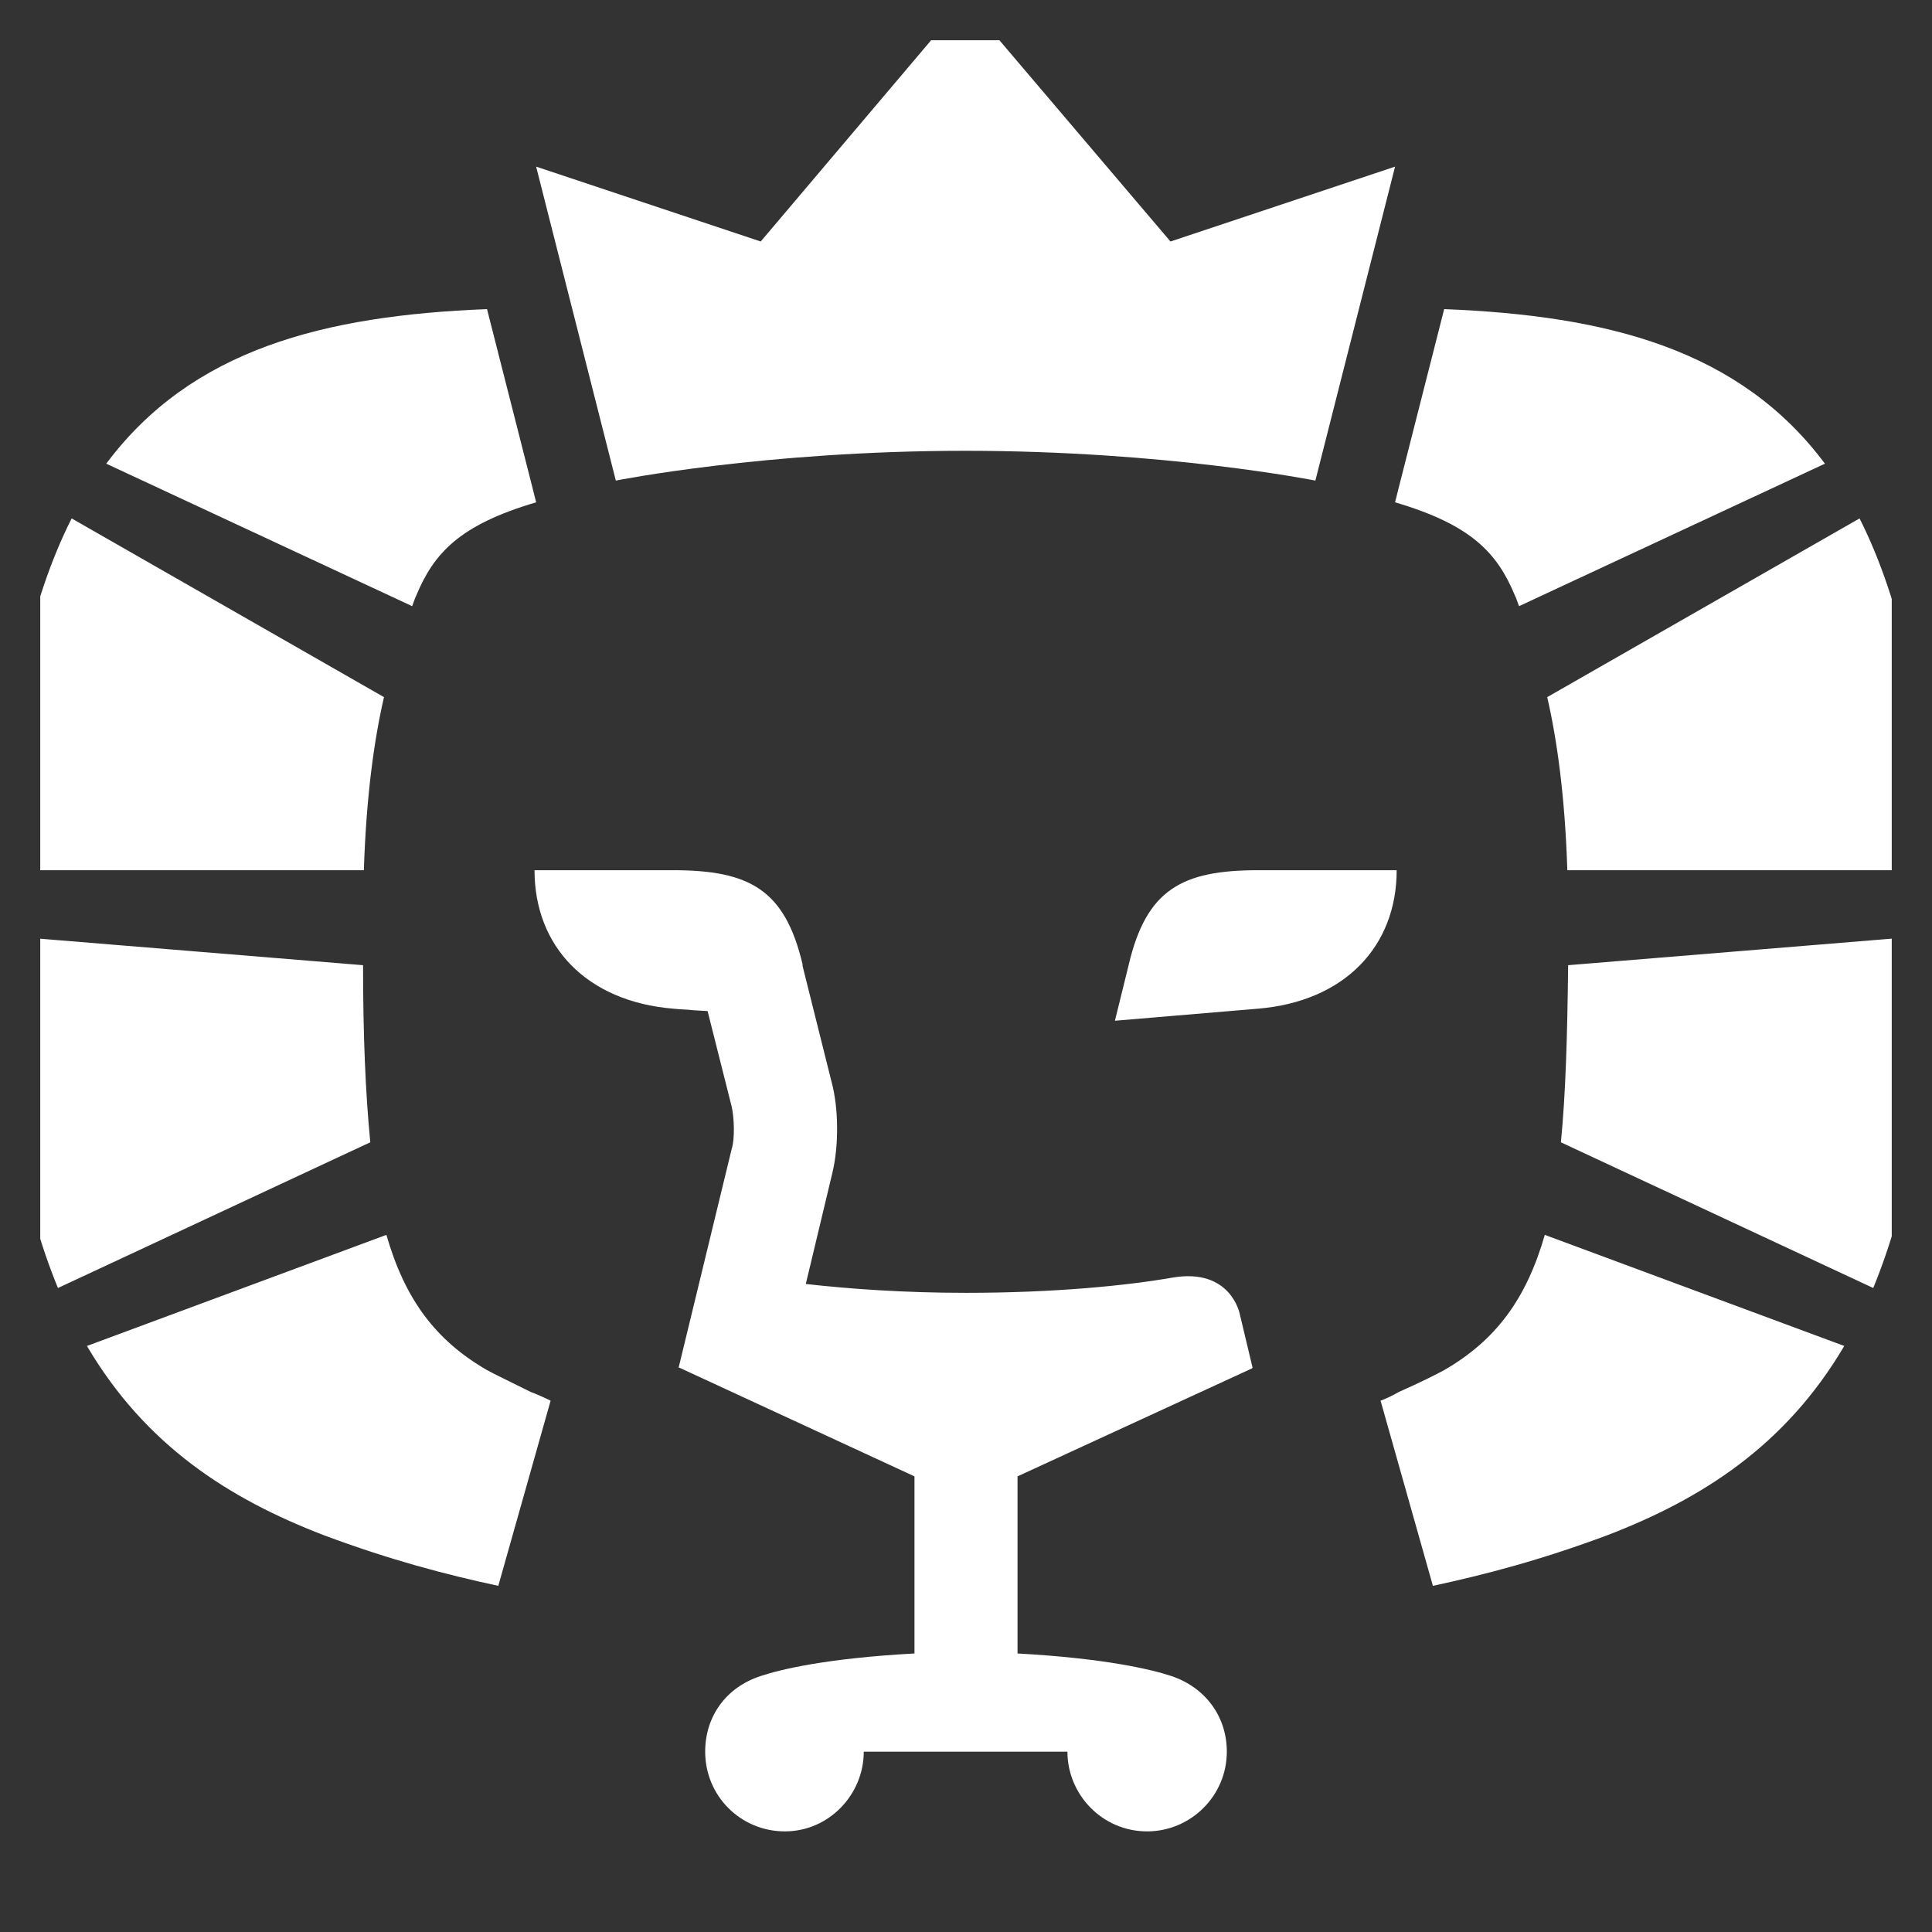 <svg width="24" height="24" viewBox="0 0 24 24" fill="#ffffff" xmlns="http://www.w3.org/2000/svg" xmlns:xlink="http://www.w3.org/1999/xlink">

	<rect x="0" y="0" width="24" height="24" fill="#333333" stroke="none"/>

	<defs>
		<clipPath id="clip2382_351">
			<rect id="Icon/Fabrikant" rx="0" width="23" height="23" transform="translate(0.5 0.5)" fill="white" fill-opacity="1"/>
		</clipPath>
	</defs>
	<g clip-path="url(#clip2382_351)">
		<path id="Vector" d="M11.99 5.6C14.49 5.6 16.34 5.97 16.34 5.97L17.33 2.07L14.54 3L11.99 0L9.45 3L6.66 2.07L7.65 5.97C7.65 5.97 9.5 5.6 11.99 5.6ZM15.63 10.81C14.68 10.81 14.24 11.05 14.02 11.99L13.85 12.68L15.63 12.53C16.7 12.44 17.35 11.76 17.35 10.81L15.63 10.81ZM19.39 14.19C19.45 13.58 19.47 12.86 19.48 11.99L23.99 11.62C23.98 13.52 23.71 14.93 23.27 16L19.39 14.19ZM19.47 10.81L23.99 10.81C23.93 8.88 23.62 7.47 23.1 6.44L19.22 8.66C19.34 9.18 19.44 9.88 19.47 10.81ZM18.87 7.53C18.85 7.48 18.84 7.44 18.82 7.4C18.6 6.87 18.28 6.52 17.33 6.24L17.37 6.08L17.94 3.84C19.97 3.92 21.61 4.34 22.67 5.76L18.87 7.53ZM4.51 11.99L-6.11e-5 11.62C0.01 13.52 0.28 14.93 0.72 16L4.6 14.19C4.54 13.58 4.51 12.86 4.51 11.99ZM0.89 6.44L4.77 8.66C4.65 9.18 4.55 9.88 4.52 10.81L0 10.81C0.06 8.88 0.37 7.47 0.89 6.44ZM5.17 7.4C5.39 6.87 5.71 6.52 6.66 6.24L6.62 6.08L6.05 3.84C4.02 3.92 2.38 4.34 1.32 5.76L5.12 7.53C5.14 7.48 5.15 7.44 5.17 7.4ZM12 16.06C13.1 16.06 14 15.97 14.57 15.87C15.29 15.75 15.4 16.32 15.4 16.32L15.56 16.99L15.56 16.99L15.55 17L12.64 18.34L12.64 20.54C13.73 20.6 14.31 20.74 14.55 20.82C14.97 20.96 15.24 21.32 15.24 21.76C15.24 22.31 14.79 22.75 14.25 22.75C13.69 22.75 13.26 22.29 13.26 21.76L10.73 21.76C10.73 22.29 10.3 22.75 9.75 22.75C9.2 22.75 8.76 22.31 8.76 21.76C8.76 21.32 9.02 20.96 9.45 20.82C9.69 20.74 10.26 20.6 11.36 20.54L11.36 18.34L8.44 16.99L8.43 16.99L9.09 14.27C9.13 14.15 9.12 13.88 9.09 13.75L8.79 12.56L8.62 12.55C8.54 12.54 8.45 12.54 8.36 12.53C7.29 12.44 6.64 11.76 6.64 10.81L8.36 10.81C9.31 10.81 9.75 11.05 9.97 11.98L9.97 12L10.33 13.44C10.42 13.77 10.42 14.24 10.34 14.57L10.01 15.95C10.54 16.01 11.22 16.06 12 16.06ZM4.8 15.34L1.08 16.72C1.81 17.96 2.85 18.62 4.02 19.07C4.85 19.38 5.54 19.56 6.19 19.7L6.84 17.4C6.76 17.36 6.67 17.32 6.59 17.29C6.35 17.17 6.14 17.07 6.05 17.02C5.41 16.65 5.03 16.14 4.8 15.34ZM17.38 17.29C17.63 17.18 17.85 17.07 17.94 17.02C18.58 16.65 18.96 16.14 19.19 15.34L22.91 16.72C22.18 17.96 21.14 18.62 19.97 19.07C19.14 19.38 18.45 19.56 17.8 19.7L17.15 17.4C17.23 17.37 17.31 17.33 17.38 17.29Z" fill="#ffffff" fill-opacity="1" fill-rule="evenodd"/>
	</g>
</svg>

